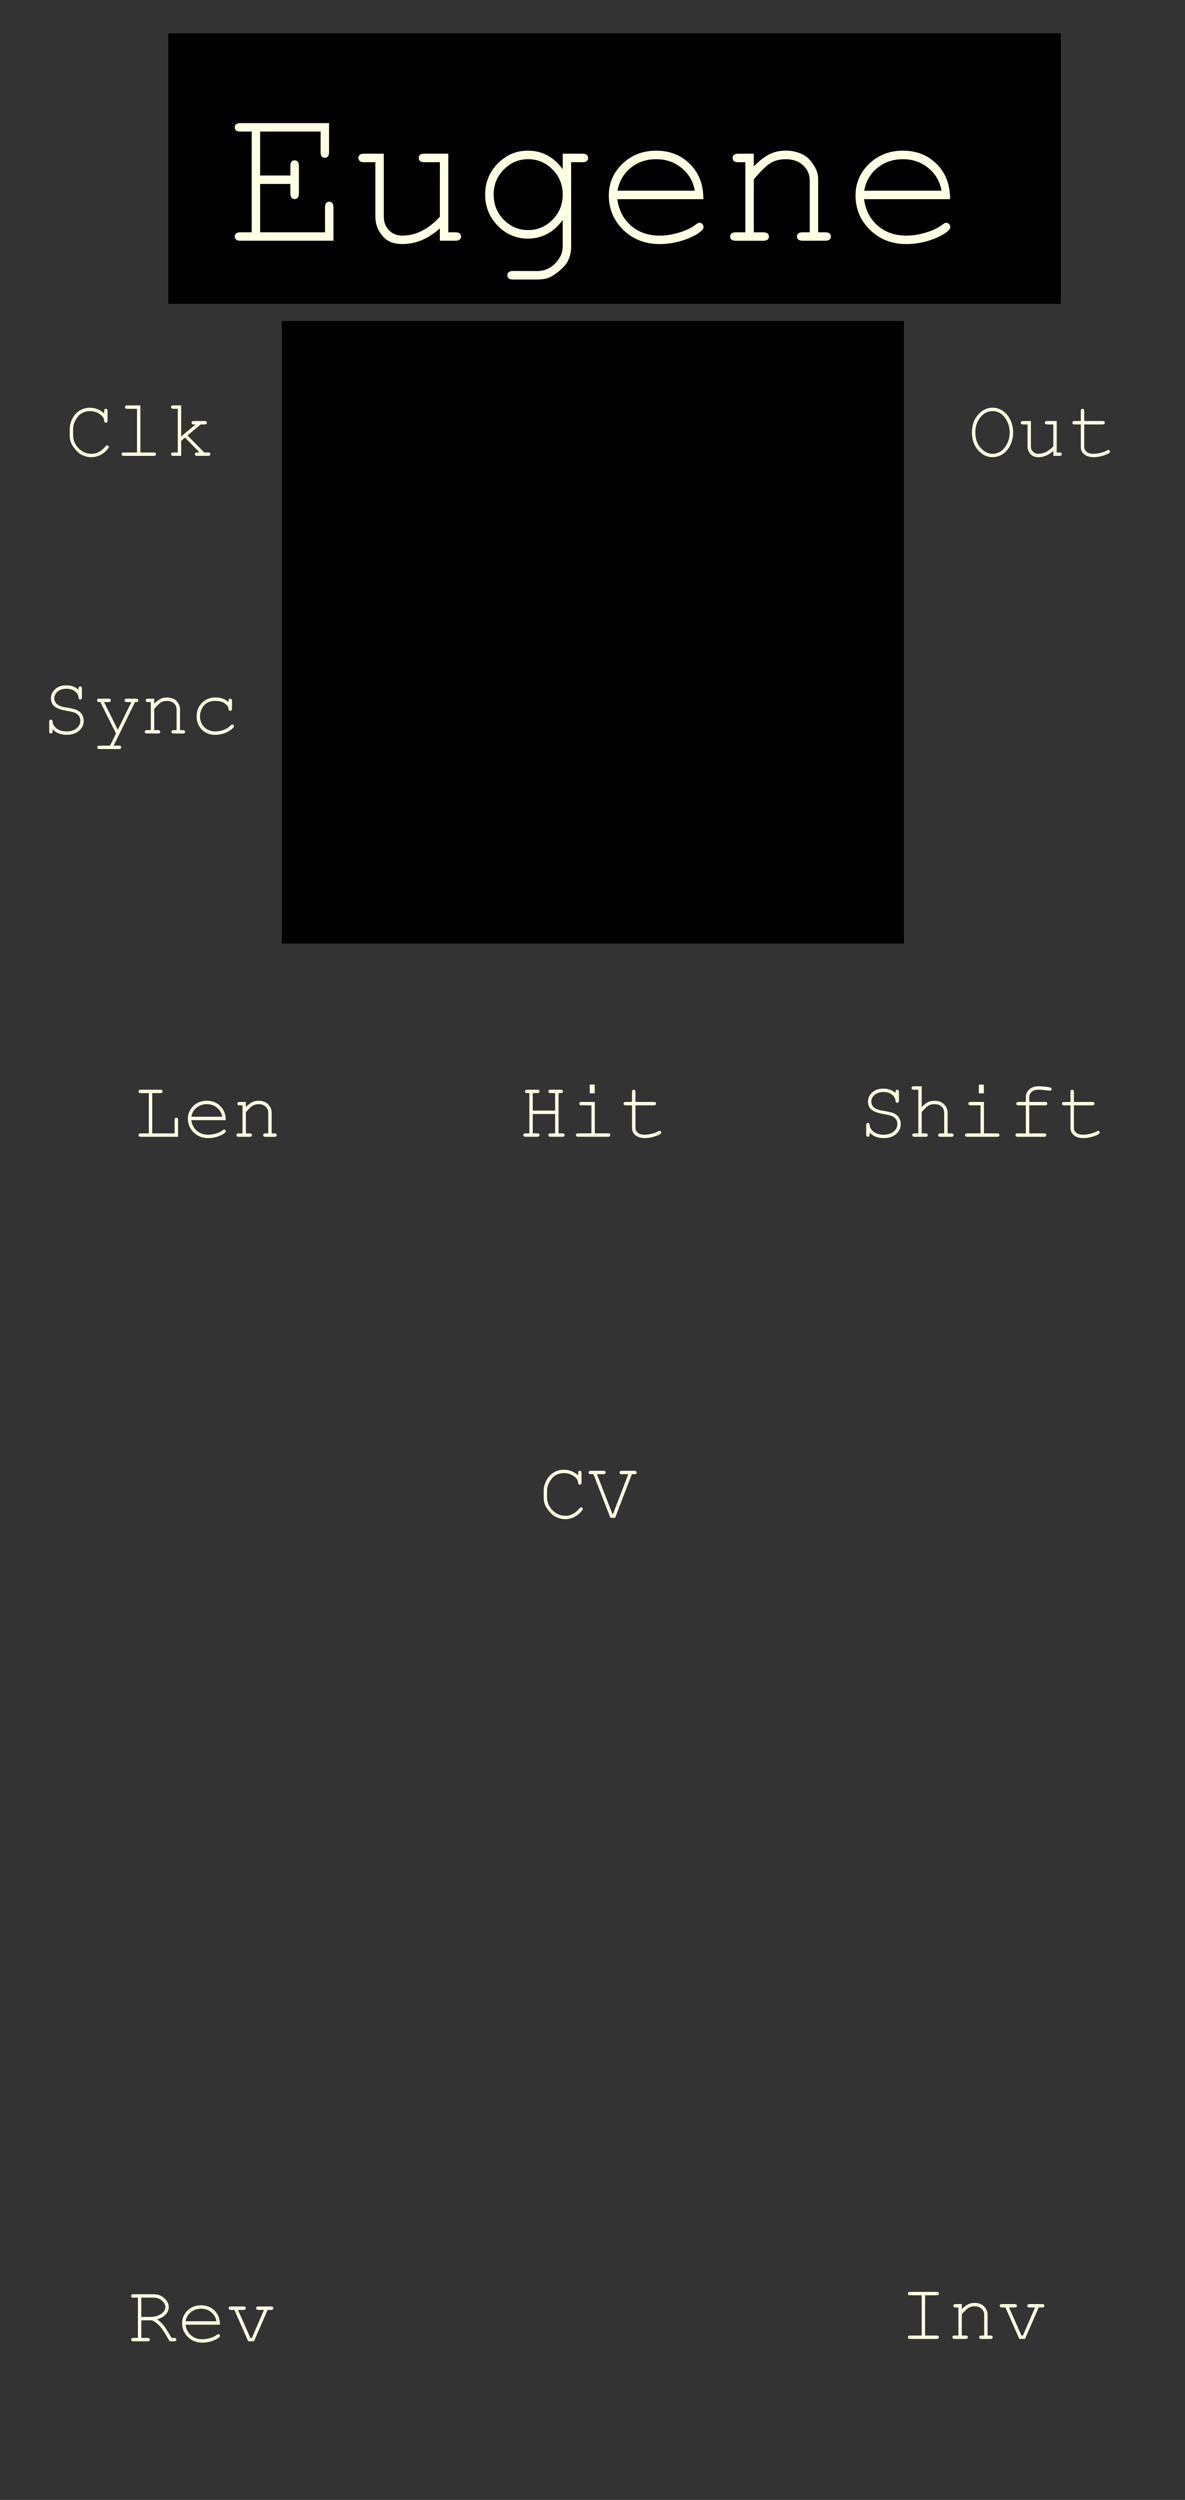<?xml version="1.0" encoding="UTF-8" standalone="no"?>
<svg
   xmlns:dc="http://purl.org/dc/elements/1.1/"
   xmlns:cc="http://creativecommons.org/ns#"
   xmlns:rdf="http://www.w3.org/1999/02/22-rdf-syntax-ns#"
   xmlns:svg="http://www.w3.org/2000/svg"
   xmlns="http://www.w3.org/2000/svg"
   xmlns:sodipodi="http://sodipodi.sourceforge.net/DTD/sodipodi-0.dtd"
   xmlns:inkscape="http://www.inkscape.org/namespaces/inkscape"
   width="60.96mm"
   height="128.5mm"
   viewBox="0 0 60.96 128.5"
   version="1.1"
   id="svg8"
   inkscape:version="1.0.1 (c497b03c, 2020-09-10)"
   sodipodi:docname="RareBreeds_Orbits_Eugene.svg">
  <defs
     id="defs2" />
  <sodipodi:namedview
     id="base"
     pagecolor="#ffffff"
     bordercolor="#666666"
     borderopacity="1.0"
     inkscape:pageopacity="0.0"
     inkscape:pageshadow="2"
     inkscape:zoom="1.320611"
     inkscape:cx="-6.2505235"
     inkscape:cy="272.83397"
     inkscape:document-units="mm"
     inkscape:current-layer="layer1"
     showgrid="false"
     inkscape:window-width="1440"
     inkscape:window-height="847"
     inkscape:window-x="0"
     inkscape:window-y="25"
     inkscape:window-maximized="0"
     inkscape:document-rotation="0"
     inkscape:snap-bbox="true" />
  <g
     inkscape:label="Layer 1"
     inkscape:groupmode="layer"
     id="layer1"
     transform="translate(0,-168.5)"
     style="display:inline;opacity:1">
    <rect
       style="opacity:1;fill:#333333;fill-opacity:1;stroke:none;stroke-width:0.471;stroke-miterlimit:4;stroke-dasharray:none;stroke-opacity:1"
       id="rect910"
       width="60.96"
       height="128.5"
       x="0"
       y="168.5" />
    <g
       transform="translate(4.407,-4.426)"
       aria-label="My Module"
       style="font-style:normal;font-variant:normal;font-weight:normal;font-stretch:normal;font-size:4.939px;line-height:6.615px;font-family:'Gotham Rounded';-inkscape-font-specification:'Gotham Rounded';font-variant-ligatures:normal;font-variant-caps:normal;font-variant-numeric:normal;font-feature-settings:normal;text-align:center;letter-spacing:0px;word-spacing:0px;writing-mode:lr-tb;text-anchor:middle;display:inline;fill:#000000;fill-opacity:1;stroke:none;stroke-width:0.265px;stroke-linecap:butt;stroke-linejoin:miter;stroke-opacity:1"
       id="text1229">
      <flowRoot
         xml:space="preserve"
         id="flowRoot909"
         style="font-style:normal;font-weight:normal;font-size:40px;line-height:125%;font-family:sans-serif;letter-spacing:0px;word-spacing:0px;fill:#000000;fill-opacity:1;stroke:none;stroke-width:1px;stroke-linecap:butt;stroke-linejoin:miter;stroke-opacity:1"
         transform="matrix(0.265,0,0,0.265,-4.407,172.926)"><flowRegion
           id="flowRegion911"><rect
             id="rect913"
             width="173.267"
             height="52.475"
             x="32.673"
             y="6.461" /></flowRegion><flowPara
           id="flowPara915">ΕὐκλείδηςΕὐκλείδηςstr</flowPara></flowRoot>
    </g>
    <g
       aria-label="Clk"
       style="font-style:normal;font-variant:normal;font-weight:normal;font-stretch:normal;font-size:4.233px;line-height:125%;font-family:'Courier New';-inkscape-font-specification:'Courier New, Normal';font-variant-ligatures:normal;font-variant-caps:normal;font-variant-numeric:normal;font-feature-settings:normal;text-align:start;letter-spacing:0px;word-spacing:0px;writing-mode:lr-tb;text-anchor:start;fill:#ffffe3;fill-opacity:1;stroke:none;stroke-width:0.265px;stroke-linecap:butt;stroke-linejoin:miter;stroke-opacity:1"
       id="text933"
       transform="translate(1.633,1.86)">
      <path
         d="m 3.726,187.891 v -0.122 q 0,-0.062 0.023,-0.089 0.025,-0.027 0.064,-0.027 0.039,0 0.062,0.027 0.025,0.027 0.025,0.089 v 0.482 q 0,0.064 -0.025,0.091 -0.023,0.027 -0.062,0.027 -0.035,0 -0.06,-0.025 -0.023,-0.025 -0.027,-0.081 -0.01,-0.174 -0.188,-0.308 -0.24,-0.184 -0.546,-0.184 -0.201,0 -0.378,0.089 -0.132,0.064 -0.211,0.157 -0.136,0.161 -0.217,0.358 -0.058,0.145 -0.058,0.327 v 0.304 q 0,0.389 0.281,0.676 0.281,0.285 0.653,0.285 0.223,0 0.399,-0.097 0.178,-0.097 0.343,-0.294 0.035,-0.043 0.079,-0.043 0.037,0 0.06,0.023 0.023,0.023 0.023,0.058 0,0.048 -0.089,0.145 -0.169,0.19 -0.382,0.287 -0.211,0.095 -0.428,0.095 -0.188,0 -0.382,-0.072 -0.149,-0.056 -0.246,-0.13 -0.097,-0.074 -0.24,-0.25 -0.141,-0.178 -0.192,-0.327 -0.052,-0.151 -0.052,-0.331 v -0.353 q 0,-0.256 0.136,-0.523 0.138,-0.269 0.376,-0.411 0.24,-0.145 0.519,-0.145 0.43,0 0.74,0.294 z"
         style="font-style:normal;font-variant:normal;font-weight:normal;font-stretch:normal;font-size:4.233px;font-family:'Courier New';-inkscape-font-specification:'Courier New, Normal';font-variant-ligatures:normal;font-variant-caps:normal;font-variant-numeric:normal;font-feature-settings:normal;text-align:start;writing-mode:lr-tb;text-anchor:start;fill:#ffffe3;fill-opacity:1;stroke-width:0.265px"
         id="path1076"
         inkscape:connector-curvature="0" />
      <path
         d="m 5.589,187.478 v 2.421 H 6.271 q 0.064,0 0.091,0.025 0.027,0.023 0.027,0.062 0,0.037 -0.027,0.062 -0.027,0.025 -0.091,0.025 H 4.733 q -0.062,0 -0.089,-0.025 -0.027,-0.025 -0.027,-0.062 0,-0.039 0.027,-0.062 0.027,-0.025 0.089,-0.025 h 0.682 v -2.245 H 4.915 q -0.062,0 -0.091,-0.025 -0.027,-0.025 -0.027,-0.064 0,-0.037 0.027,-0.062 0.027,-0.025 0.091,-0.025 z"
         style="font-style:normal;font-variant:normal;font-weight:normal;font-stretch:normal;font-size:4.233px;font-family:'Courier New';-inkscape-font-specification:'Courier New, Normal';font-variant-ligatures:normal;font-variant-caps:normal;font-variant-numeric:normal;font-feature-settings:normal;text-align:start;writing-mode:lr-tb;text-anchor:start;fill:#ffffe3;fill-opacity:1;stroke-width:0.265px"
         id="path1078"
         inkscape:connector-curvature="0" />
      <path
         d="m 7.687,189.299 v 0.773 H 7.28 q -0.062,0 -0.089,-0.025 -0.027,-0.025 -0.027,-0.062 0,-0.039 0.027,-0.062 0.027,-0.025 0.089,-0.025 H 7.513 V 187.653 H 7.28 q -0.062,0 -0.089,-0.025 -0.027,-0.025 -0.027,-0.064 0,-0.037 0.027,-0.062 0.027,-0.025 0.089,-0.025 h 0.407 v 1.6 l 0.738,-0.62 h -0.089 q -0.062,0 -0.089,-0.025 -0.027,-0.025 -0.027,-0.062 0,-0.039 0.027,-0.064 0.027,-0.025 0.089,-0.025 H 8.892 q 0.064,0 0.091,0.025 0.027,0.025 0.027,0.064 0,0.037 -0.027,0.062 -0.027,0.025 -0.091,0.025 H 8.691 l -0.678,0.566 0.858,0.874 h 0.201 q 0.064,0 0.091,0.025 0.027,0.023 0.027,0.062 0,0.037 -0.027,0.062 -0.027,0.025 -0.091,0.025 H 8.509 q -0.062,0 -0.089,-0.025 -0.027,-0.025 -0.027,-0.062 0,-0.039 0.027,-0.062 0.027,-0.025 0.089,-0.025 h 0.122 l -0.746,-0.767 z"
         style="font-style:normal;font-variant:normal;font-weight:normal;font-stretch:normal;font-size:4.233px;font-family:'Courier New';-inkscape-font-specification:'Courier New, Normal';font-variant-ligatures:normal;font-variant-caps:normal;font-variant-numeric:normal;font-feature-settings:normal;text-align:start;writing-mode:lr-tb;text-anchor:start;fill:#ffffe3;fill-opacity:1;stroke-width:0.265px"
         id="path1080"
         inkscape:connector-curvature="0" />
    </g>
    <g
       aria-label="Sync"
       style="font-style:normal;font-variant:normal;font-weight:normal;font-stretch:normal;font-size:4.233px;line-height:125%;font-family:'Courier New';-inkscape-font-specification:'Courier New, Normal';font-variant-ligatures:normal;font-variant-caps:normal;font-variant-numeric:normal;font-feature-settings:normal;text-align:start;letter-spacing:0px;word-spacing:0px;writing-mode:lr-tb;text-anchor:start;fill:#ffffe3;fill-opacity:1;stroke:none;stroke-width:0.265px;stroke-linecap:butt;stroke-linejoin:miter;stroke-opacity:1"
       id="text955"
       transform="translate(0.654,2.718)">
      <path
         d="m 3.385,201.239 v -0.058 q 0,-0.062 0.023,-0.089 0.025,-0.027 0.064,-0.027 0.039,0 0.062,0.027 0.025,0.027 0.025,0.089 v 0.442 q 0,0.062 -0.025,0.089 -0.023,0.027 -0.062,0.027 -0.037,0 -0.062,-0.025 -0.023,-0.025 -0.025,-0.081 -0.01,-0.174 -0.18,-0.312 -0.167,-0.138 -0.44,-0.138 -0.287,0 -0.457,0.149 -0.169,0.147 -0.169,0.347 0,0.103 0.048,0.188 0.048,0.085 0.126,0.139 0.079,0.052 0.178,0.085 0.099,0.031 0.31,0.066 0.353,0.058 0.488,0.118 0.18,0.081 0.271,0.223 0.093,0.143 0.093,0.337 0,0.298 -0.238,0.508 -0.238,0.209 -0.641,0.209 -0.453,0 -0.723,-0.283 v 0.099 q 0,0.062 -0.025,0.089 -0.023,0.027 -0.062,0.027 -0.037,0 -0.062,-0.027 -0.025,-0.027 -0.025,-0.089 v -0.48 q 0,-0.064 0.023,-0.091 0.025,-0.027 0.064,-0.027 0.037,0 0.06,0.025 0.025,0.025 0.027,0.081 0.01,0.19 0.203,0.347 0.194,0.155 0.521,0.155 0.327,0 0.515,-0.163 0.19,-0.163 0.19,-0.387 0,-0.136 -0.072,-0.242 -0.072,-0.107 -0.215,-0.17 -0.099,-0.043 -0.413,-0.097 -0.432,-0.072 -0.622,-0.221 -0.19,-0.149 -0.19,-0.424 0,-0.273 0.217,-0.469 0.219,-0.196 0.577,-0.196 0.364,0 0.626,0.229 z"
         style="font-style:normal;font-variant:normal;font-weight:normal;font-stretch:normal;font-size:4.233px;font-family:'Courier New';-inkscape-font-specification:'Courier New, Normal';font-variant-ligatures:normal;font-variant-caps:normal;font-variant-numeric:normal;font-feature-settings:normal;text-align:start;writing-mode:lr-tb;text-anchor:start;fill:#ffffe3;fill-opacity:1;stroke-width:0.265px"
         id="path1060"
         inkscape:connector-curvature="0" />
      <path
         d="m 5.313,203.484 -0.806,-1.614 h -0.052 q -0.062,0 -0.089,-0.025 -0.027,-0.025 -0.027,-0.062 0,-0.027 0.012,-0.048 0.014,-0.023 0.035,-0.031 0.023,-0.01 0.068,-0.01 H 4.931 q 0.062,0 0.089,0.025 0.027,0.025 0.027,0.064 0,0.037 -0.027,0.062 -0.027,0.025 -0.089,0.025 H 4.697 l 0.709,1.424 0.699,-1.424 H 5.871 q -0.062,0 -0.089,-0.025 -0.027,-0.025 -0.027,-0.064 0,-0.037 0.027,-0.062 0.027,-0.025 0.089,-0.025 h 0.473 q 0.064,0 0.091,0.025 0.027,0.025 0.027,0.064 0,0.027 -0.017,0.05 -0.017,0.023 -0.037,0.031 -0.021,0.006 -0.116,0.006 l -1.1,2.239 H 5.464 q 0.062,0 0.089,0.023 0.027,0.025 0.027,0.064 0,0.037 -0.027,0.062 -0.027,0.025 -0.089,0.025 H 4.464 q -0.062,0 -0.089,-0.025 -0.027,-0.023 -0.027,-0.062 0,-0.039 0.027,-0.064 0.027,-0.023 0.089,-0.023 h 0.544 z"
         style="font-style:normal;font-variant:normal;font-weight:normal;font-stretch:normal;font-size:4.233px;font-family:'Courier New';-inkscape-font-specification:'Courier New, Normal';font-variant-ligatures:normal;font-variant-caps:normal;font-variant-numeric:normal;font-feature-settings:normal;text-align:start;writing-mode:lr-tb;text-anchor:start;fill:#ffffe3;fill-opacity:1;stroke-width:0.265px"
         id="path1062"
         inkscape:connector-curvature="0" />
      <path
         d="m 7.279,201.694 v 0.263 q 0.182,-0.184 0.329,-0.254 0.147,-0.07 0.331,-0.07 0.198,0 0.362,0.085 0.116,0.062 0.209,0.207 0.095,0.143 0.095,0.294 v 1.093 h 0.147 q 0.062,0 0.089,0.025 0.027,0.023 0.027,0.062 0,0.037 -0.027,0.062 -0.027,0.025 -0.089,0.025 H 8.286 q -0.064,0 -0.091,-0.025 -0.027,-0.025 -0.027,-0.062 0,-0.039 0.027,-0.062 0.027,-0.025 0.091,-0.025 h 0.145 v -1.065 q 0,-0.184 -0.134,-0.31 -0.134,-0.128 -0.36,-0.128 -0.172,0 -0.298,0.07 -0.126,0.068 -0.36,0.343 v 1.089 h 0.196 q 0.062,0 0.089,0.025 0.027,0.023 0.027,0.062 0,0.037 -0.027,0.062 -0.027,0.025 -0.089,0.025 H 6.909 q -0.062,0 -0.089,-0.025 -0.027,-0.025 -0.027,-0.062 0,-0.039 0.027,-0.062 0.027,-0.025 0.089,-0.025 h 0.196 v -1.441 H 6.958 q -0.062,0 -0.089,-0.025 -0.027,-0.025 -0.027,-0.064 0,-0.037 0.027,-0.062 0.027,-0.025 0.089,-0.025 z"
         style="font-style:normal;font-variant:normal;font-weight:normal;font-stretch:normal;font-size:4.233px;font-family:'Courier New';-inkscape-font-specification:'Courier New, Normal';font-variant-ligatures:normal;font-variant-caps:normal;font-variant-numeric:normal;font-feature-settings:normal;text-align:start;writing-mode:lr-tb;text-anchor:start;fill:#ffffe3;fill-opacity:1;stroke-width:0.265px"
         id="path1064"
         inkscape:connector-curvature="0" />
      <path
         d="m 11.103,201.87 v -0.058 q 0,-0.064 0.025,-0.091 0.025,-0.027 0.062,-0.027 0.039,0 0.064,0.027 0.025,0.027 0.025,0.091 v 0.393 q -0.002,0.064 -0.027,0.091 -0.023,0.027 -0.062,0.027 -0.035,0 -0.06,-0.023 -0.023,-0.025 -0.027,-0.081 -0.012,-0.147 -0.194,-0.279 -0.18,-0.132 -0.486,-0.132 -0.387,0 -0.587,0.242 -0.201,0.242 -0.201,0.554 0,0.337 0.221,0.556 0.221,0.219 0.573,0.219 0.203,0 0.411,-0.074 0.211,-0.074 0.38,-0.24 0.043,-0.041 0.076,-0.041 0.035,0 0.058,0.025 0.025,0.023 0.025,0.058 0,0.089 -0.209,0.225 -0.337,0.221 -0.75,0.221 -0.42,0 -0.69,-0.267 -0.269,-0.269 -0.269,-0.68 0,-0.42 0.275,-0.697 0.277,-0.277 0.697,-0.277 0.399,0 0.67,0.238 z"
         style="font-style:normal;font-variant:normal;font-weight:normal;font-stretch:normal;font-size:4.233px;font-family:'Courier New';-inkscape-font-specification:'Courier New, Normal';font-variant-ligatures:normal;font-variant-caps:normal;font-variant-numeric:normal;font-feature-settings:normal;text-align:start;writing-mode:lr-tb;text-anchor:start;fill:#ffffe3;fill-opacity:1;stroke-width:0.265px"
         id="path1066"
         inkscape:connector-curvature="0" />
    </g>
    <g
       aria-label="Len"
       style="font-style:normal;font-variant:normal;font-weight:normal;font-stretch:normal;font-size:4.233px;line-height:125%;font-family:'Courier New';-inkscape-font-specification:'Courier New, Normal';font-variant-ligatures:normal;font-variant-caps:normal;font-variant-numeric:normal;font-feature-settings:normal;text-align:start;letter-spacing:0px;word-spacing:0px;writing-mode:lr-tb;text-anchor:start;fill:#ffffe3;fill-opacity:1;stroke:none;stroke-width:0.265px;stroke-linecap:butt;stroke-linejoin:miter;stroke-opacity:1"
       id="text959"
       transform="translate(-1.521,-11.912)">
      <path
         d="m 9.352,236.599 v 2.071 h 1.153 v -0.69 q 0,-0.062 0.025,-0.089 0.025,-0.027 0.064,-0.027 0.037,0 0.062,0.027 0.025,0.025 0.025,0.089 v 0.864 H 8.763 q -0.062,0 -0.089,-0.025 -0.027,-0.025 -0.027,-0.062 0,-0.039 0.027,-0.062 0.027,-0.025 0.089,-0.025 h 0.413 v -2.071 H 8.763 q -0.062,0 -0.089,-0.023 -0.027,-0.025 -0.027,-0.064 0,-0.039 0.027,-0.062 0.027,-0.025 0.089,-0.025 h 1.003 q 0.062,0 0.089,0.025 0.027,0.023 0.027,0.062 0,0.039 -0.027,0.064 -0.027,0.023 -0.089,0.023 z"
         style="font-style:normal;font-variant:normal;font-weight:normal;font-stretch:normal;font-size:4.233px;font-family:'Courier New';-inkscape-font-specification:'Courier New, Normal';font-variant-ligatures:normal;font-variant-caps:normal;font-variant-numeric:normal;font-feature-settings:normal;text-align:start;writing-mode:lr-tb;text-anchor:start;fill:#ffffe3;fill-opacity:1;stroke-width:0.265px"
         id="path1053"
         inkscape:connector-curvature="0" />
      <path
         d="m 13.131,237.99 h -1.769 q 0.045,0.337 0.281,0.544 0.238,0.205 0.587,0.205 0.194,0 0.407,-0.064 0.213,-0.064 0.347,-0.17 0.039,-0.031 0.068,-0.031 0.033,0 0.058,0.027 0.025,0.025 0.025,0.06 0,0.035 -0.033,0.068 -0.099,0.103 -0.353,0.194 -0.252,0.089 -0.519,0.089 -0.446,0 -0.746,-0.291 -0.298,-0.294 -0.298,-0.709 0,-0.378 0.279,-0.649 0.281,-0.271 0.695,-0.271 0.426,0 0.701,0.279 0.275,0.277 0.271,0.719 z m -0.176,-0.176 q -0.052,-0.287 -0.273,-0.467 -0.219,-0.18 -0.523,-0.18 -0.304,0 -0.523,0.178 -0.219,0.178 -0.273,0.469 z"
         style="font-style:normal;font-variant:normal;font-weight:normal;font-stretch:normal;font-size:4.233px;font-family:'Courier New';-inkscape-font-specification:'Courier New, Normal';font-variant-ligatures:normal;font-variant-caps:normal;font-variant-numeric:normal;font-feature-settings:normal;text-align:start;writing-mode:lr-tb;text-anchor:start;fill:#ffffe3;fill-opacity:1;stroke-width:0.265px"
         id="path1055"
         inkscape:connector-curvature="0" />
      <path
         d="m 14.169,237.054 v 0.263 q 0.182,-0.184 0.329,-0.254 0.147,-0.07 0.331,-0.07 0.198,0 0.362,0.085 0.116,0.062 0.209,0.207 0.095,0.143 0.095,0.294 v 1.093 h 0.147 q 0.062,0 0.089,0.025 0.027,0.023 0.027,0.062 0,0.037 -0.027,0.062 -0.027,0.025 -0.089,0.025 h -0.465 q -0.064,0 -0.091,-0.025 -0.027,-0.025 -0.027,-0.062 0,-0.039 0.027,-0.062 0.027,-0.025 0.091,-0.025 h 0.145 v -1.065 q 0,-0.184 -0.134,-0.31 -0.134,-0.128 -0.36,-0.128 -0.172,0 -0.298,0.07 -0.126,0.068 -0.36,0.343 v 1.089 h 0.196 q 0.062,0 0.089,0.025 0.027,0.023 0.027,0.062 0,0.037 -0.027,0.062 -0.027,0.025 -0.089,0.025 h -0.566 q -0.062,0 -0.089,-0.025 -0.027,-0.025 -0.027,-0.062 0,-0.039 0.027,-0.062 0.027,-0.025 0.089,-0.025 h 0.196 v -1.441 h -0.147 q -0.062,0 -0.089,-0.025 -0.027,-0.025 -0.027,-0.064 0,-0.037 0.027,-0.062 0.027,-0.025 0.089,-0.025 z"
         style="font-style:normal;font-variant:normal;font-weight:normal;font-stretch:normal;font-size:4.233px;font-family:'Courier New';-inkscape-font-specification:'Courier New, Normal';font-variant-ligatures:normal;font-variant-caps:normal;font-variant-numeric:normal;font-feature-settings:normal;text-align:start;writing-mode:lr-tb;text-anchor:start;fill:#ffffe3;fill-opacity:1;stroke-width:0.265px"
         id="path1057"
         inkscape:connector-curvature="0" />
    </g>
    <g
       aria-label="Hit"
       style="font-style:normal;font-variant:normal;font-weight:normal;font-stretch:normal;font-size:4.233px;line-height:125%;font-family:'Courier New';-inkscape-font-specification:'Courier New, Normal';font-variant-ligatures:normal;font-variant-caps:normal;font-variant-numeric:normal;font-feature-settings:normal;text-align:start;letter-spacing:0px;word-spacing:0px;writing-mode:lr-tb;text-anchor:start;fill:#ffffe3;fill-opacity:1;stroke:none;stroke-width:0.265px;stroke-linecap:butt;stroke-linejoin:miter;stroke-opacity:1"
       id="text963"
       transform="translate(19.102,-35.217)">
      <path
         d="M 9.455,260.978 H 8.304 v 0.996 h 0.234 q 0.062,0 0.089,0.025 0.027,0.023 0.027,0.062 0,0.037 -0.027,0.062 -0.027,0.025 -0.089,0.025 H 7.934 q -0.062,0 -0.089,-0.025 -0.027,-0.025 -0.027,-0.062 0,-0.039 0.027,-0.062 0.027,-0.025 0.089,-0.025 h 0.196 v -2.071 h -0.107 q -0.064,0 -0.091,-0.023 -0.027,-0.025 -0.027,-0.064 0,-0.039 0.027,-0.062 0.027,-0.025 0.091,-0.025 h 0.515 q 0.062,0 0.089,0.025 0.027,0.023 0.027,0.062 0,0.039 -0.027,0.064 -0.027,0.023 -0.089,0.023 H 8.304 v 0.901 h 1.151 v -0.901 H 9.224 q -0.062,0 -0.089,-0.023 -0.027,-0.025 -0.027,-0.064 0,-0.039 0.025,-0.062 0.027,-0.025 0.091,-0.025 h 0.515 q 0.064,0 0.091,0.025 0.027,0.023 0.027,0.062 0,0.039 -0.027,0.064 -0.027,0.023 -0.091,0.023 h -0.107 v 2.071 h 0.196 q 0.062,0 0.089,0.025 0.027,0.023 0.027,0.062 0,0.037 -0.027,0.062 -0.027,0.025 -0.089,0.025 H 9.224 q -0.062,0 -0.089,-0.025 -0.027,-0.025 -0.027,-0.062 0,-0.039 0.025,-0.062 0.027,-0.025 0.091,-0.025 h 0.232 z"
         style="font-style:normal;font-variant:normal;font-weight:normal;font-stretch:normal;font-size:4.233px;font-family:'Courier New';-inkscape-font-specification:'Courier New, Normal';font-variant-ligatures:normal;font-variant-caps:normal;font-variant-numeric:normal;font-feature-settings:normal;text-align:start;writing-mode:lr-tb;text-anchor:start;fill:#ffffe3;fill-opacity:1;stroke-width:0.265px"
         id="path1032"
         inkscape:connector-curvature="0" />
      <path
         d="m 11.491,259.467 v 0.449 h -0.256 v -0.449 z m 0.006,0.891 v 1.616 h 0.682 q 0.064,0 0.091,0.025 0.027,0.023 0.027,0.062 0,0.037 -0.027,0.062 -0.027,0.025 -0.091,0.025 h -1.538 q -0.062,0 -0.089,-0.025 -0.027,-0.025 -0.027,-0.062 0,-0.039 0.027,-0.062 0.027,-0.025 0.089,-0.025 h 0.682 V 260.534 h -0.506 q -0.062,0 -0.091,-0.025 -0.027,-0.025 -0.027,-0.062 0,-0.039 0.027,-0.064 0.027,-0.025 0.091,-0.025 z"
         style="font-style:normal;font-variant:normal;font-weight:normal;font-stretch:normal;font-size:4.233px;font-family:'Courier New';-inkscape-font-specification:'Courier New, Normal';font-variant-ligatures:normal;font-variant-caps:normal;font-variant-numeric:normal;font-feature-settings:normal;text-align:start;writing-mode:lr-tb;text-anchor:start;fill:#ffffe3;fill-opacity:1;stroke-width:0.265px"
         id="path1034"
         inkscape:connector-curvature="0" />
      <path
         d="m 13.587,260.358 h 0.943 q 0.062,0 0.089,0.025 0.027,0.025 0.027,0.064 0,0.037 -0.027,0.062 -0.027,0.025 -0.089,0.025 H 13.587 v 1.155 q 0,0.151 0.12,0.252 0.122,0.101 0.356,0.101 0.176,0 0.38,-0.052 0.205,-0.054 0.318,-0.12 0.041,-0.027 0.068,-0.027 0.033,0 0.058,0.027 0.025,0.025 0.025,0.06 0,0.031 -0.027,0.058 -0.066,0.068 -0.322,0.149 -0.254,0.079 -0.488,0.079 -0.304,0 -0.484,-0.143 -0.18,-0.143 -0.18,-0.384 v -1.155 h -0.32 q -0.062,0 -0.089,-0.025 -0.027,-0.025 -0.027,-0.064 0,-0.037 0.027,-0.062 0.027,-0.025 0.089,-0.025 h 0.32 v -0.513 q 0,-0.062 0.025,-0.089 0.025,-0.027 0.062,-0.027 0.039,0 0.064,0.027 0.025,0.027 0.025,0.089 z"
         style="font-style:normal;font-variant:normal;font-weight:normal;font-stretch:normal;font-size:4.233px;font-family:'Courier New';-inkscape-font-specification:'Courier New, Normal';font-variant-ligatures:normal;font-variant-caps:normal;font-variant-numeric:normal;font-feature-settings:normal;text-align:start;writing-mode:lr-tb;text-anchor:start;fill:#ffffe3;fill-opacity:1;stroke-width:0.265px"
         id="path1036"
         inkscape:connector-curvature="0" />
    </g>
    <g
       aria-label="Rev"
       style="font-style:normal;font-variant:normal;font-weight:normal;font-stretch:normal;font-size:4.233px;line-height:125%;font-family:'Courier New';-inkscape-font-specification:'Courier New, Normal';font-variant-ligatures:normal;font-variant-caps:normal;font-variant-numeric:normal;font-feature-settings:normal;text-align:start;letter-spacing:0px;word-spacing:0px;writing-mode:lr-tb;text-anchor:start;fill:#ffffe3;fill-opacity:1;stroke:none;stroke-width:0.265px;stroke-linecap:butt;stroke-linejoin:miter;stroke-opacity:1"
       id="text967"
       transform="translate(-36.659,28.045)">
      <path
         d="m 43.929,259.723 v 0.905 h 0.32 q 0.064,0 0.091,0.025 0.027,0.023 0.027,0.062 0,0.037 -0.027,0.062 -0.027,0.025 -0.091,0.025 h -0.728 q -0.062,0 -0.089,-0.025 -0.027,-0.025 -0.027,-0.062 0,-0.039 0.027,-0.062 0.027,-0.025 0.089,-0.025 h 0.234 v -2.071 h -0.234 q -0.062,0 -0.089,-0.023 -0.027,-0.025 -0.027,-0.064 0,-0.039 0.027,-0.062 0.027,-0.025 0.089,-0.025 h 1.05 q 0.325,0 0.546,0.207 0.223,0.205 0.223,0.463 0,0.186 -0.138,0.351 -0.136,0.163 -0.459,0.273 0.186,0.128 0.318,0.289 0.132,0.161 0.424,0.661 h 0.132 q 0.062,0 0.089,0.025 0.027,0.023 0.027,0.062 0,0.037 -0.027,0.062 -0.027,0.025 -0.089,0.025 h -0.232 q -0.322,-0.577 -0.5,-0.773 -0.176,-0.196 -0.405,-0.306 z m 0,-0.174 h 0.473 q 0.227,0 0.411,-0.083 0.186,-0.083 0.269,-0.194 0.085,-0.112 0.085,-0.227 0,-0.174 -0.176,-0.331 -0.174,-0.157 -0.424,-0.157 h -0.639 z"
         style="fill:#ffffe3;fill-opacity:1;stroke-width:0.265px"
         id="path1039"
         inkscape:connector-curvature="0" />
      <path
         d="M 47.972,259.948 H 46.203 q 0.045,0.337 0.281,0.544 0.238,0.205 0.587,0.205 0.194,0 0.407,-0.064 0.213,-0.064 0.347,-0.17 0.039,-0.031 0.068,-0.031 0.033,0 0.058,0.027 0.025,0.025 0.025,0.06 0,0.035 -0.033,0.068 -0.099,0.103 -0.353,0.194 -0.252,0.089 -0.519,0.089 -0.446,0 -0.746,-0.291 -0.298,-0.294 -0.298,-0.709 0,-0.378 0.279,-0.649 0.281,-0.271 0.695,-0.271 0.426,0 0.701,0.279 0.275,0.277 0.271,0.719 z m -0.176,-0.176 q -0.052,-0.287 -0.273,-0.467 -0.219,-0.18 -0.523,-0.18 -0.304,0 -0.523,0.178 -0.219,0.178 -0.273,0.469 z"
         style="fill:#ffffe3;fill-opacity:1;stroke-width:0.265px"
         id="path1041"
         inkscape:connector-curvature="0" />
      <path
         d="m 49.723,260.802 h -0.294 l -0.713,-1.614 h -0.178 q -0.062,0 -0.089,-0.025 -0.027,-0.025 -0.027,-0.064 0,-0.037 0.027,-0.062 0.027,-0.025 0.089,-0.025 h 0.651 q 0.062,0 0.089,0.025 0.027,0.025 0.027,0.064 0,0.037 -0.027,0.062 -0.027,0.025 -0.089,0.025 h -0.287 l 0.637,1.441 h 0.076 l 0.624,-1.441 h -0.289 q -0.062,0 -0.089,-0.025 -0.027,-0.025 -0.027,-0.064 0,-0.037 0.027,-0.062 0.027,-0.025 0.089,-0.025 h 0.653 q 0.064,0 0.089,0.025 0.027,0.025 0.027,0.064 0,0.037 -0.027,0.062 -0.025,0.025 -0.089,0.025 h -0.176 z"
         style="fill:#ffffe3;fill-opacity:1;stroke-width:0.265px"
         id="path1043"
         inkscape:connector-curvature="0" />
    </g>
    <g
       aria-label="Inv"
       style="font-style:normal;font-variant:normal;font-weight:normal;font-stretch:normal;font-size:4.233px;line-height:125%;font-family:'Courier New';-inkscape-font-specification:'Courier New, Normal';font-variant-ligatures:normal;font-variant-caps:normal;font-variant-numeric:normal;font-feature-settings:normal;text-align:start;letter-spacing:0px;word-spacing:0px;writing-mode:lr-tb;text-anchor:start;fill:#ffffe3;fill-opacity:1;stroke:none;stroke-width:0.265px;stroke-linecap:butt;stroke-linejoin:miter;stroke-opacity:1"
       id="text971"
       transform="translate(2.483,9.652)">
      <path
         d="m 45.106,276.827 v 2.071 h 0.595 q 0.062,0 0.089,0.025 0.027,0.023 0.027,0.062 0,0.037 -0.027,0.062 -0.027,0.025 -0.089,0.025 h -1.364 q -0.062,0 -0.089,-0.025 -0.027,-0.025 -0.027,-0.062 0,-0.039 0.027,-0.062 0.027,-0.025 0.089,-0.025 h 0.595 v -2.071 h -0.595 q -0.062,0 -0.089,-0.023 -0.027,-0.025 -0.027,-0.064 0,-0.039 0.027,-0.062 0.027,-0.025 0.089,-0.025 h 1.364 q 0.062,0 0.089,0.025 0.027,0.023 0.027,0.062 0,0.039 -0.027,0.064 -0.027,0.023 -0.089,0.023 z"
         style="fill:#ffffe3;fill-opacity:1;stroke-width:0.265px"
         id="path1025"
         inkscape:connector-curvature="0" />
      <path
         d="m 46.995,277.281 v 0.263 q 0.182,-0.184 0.329,-0.254 0.147,-0.07 0.331,-0.07 0.198,0 0.362,0.085 0.116,0.062 0.209,0.207 0.095,0.143 0.095,0.294 v 1.093 h 0.147 q 0.062,0 0.089,0.025 0.027,0.023 0.027,0.062 0,0.037 -0.027,0.062 -0.027,0.025 -0.089,0.025 H 48.002 q -0.064,0 -0.091,-0.025 -0.027,-0.025 -0.027,-0.062 0,-0.039 0.027,-0.062 0.027,-0.025 0.091,-0.025 h 0.145 v -1.065 q 0,-0.184 -0.134,-0.31 -0.134,-0.128 -0.36,-0.128 -0.172,0 -0.298,0.07 -0.126,0.068 -0.36,0.343 v 1.089 h 0.196 q 0.062,0 0.089,0.025 0.027,0.023 0.027,0.062 0,0.037 -0.027,0.062 -0.027,0.025 -0.089,0.025 H 46.625 q -0.062,0 -0.089,-0.025 -0.027,-0.025 -0.027,-0.062 0,-0.039 0.027,-0.062 0.027,-0.025 0.089,-0.025 h 0.196 v -1.441 h -0.147 q -0.062,0 -0.089,-0.025 -0.027,-0.025 -0.027,-0.064 0,-0.037 0.027,-0.062 0.027,-0.025 0.089,-0.025 z"
         style="fill:#ffffe3;fill-opacity:1;stroke-width:0.265px"
         id="path1027"
         inkscape:connector-curvature="0" />
      <path
         d="m 50.247,279.071 h -0.294 l -0.713,-1.614 H 49.062 q -0.062,0 -0.089,-0.025 -0.027,-0.025 -0.027,-0.064 0,-0.037 0.027,-0.062 0.027,-0.025 0.089,-0.025 h 0.651 q 0.062,0 0.089,0.025 0.027,0.025 0.027,0.064 0,0.037 -0.027,0.062 -0.027,0.025 -0.089,0.025 h -0.287 l 0.637,1.441 h 0.076 l 0.624,-1.441 H 50.474 q -0.062,0 -0.089,-0.025 -0.027,-0.025 -0.027,-0.064 0,-0.037 0.027,-0.062 0.027,-0.025 0.089,-0.025 h 0.653 q 0.064,0 0.089,0.025 0.027,0.025 0.027,0.064 0,0.037 -0.027,0.062 -0.025,0.025 -0.089,0.025 h -0.176 z"
         style="fill:#ffffe3;fill-opacity:1;stroke-width:0.265px"
         id="path1029"
         inkscape:connector-curvature="0" />
    </g>
    <g
       aria-label="Out"
       style="font-style:normal;font-variant:normal;font-weight:normal;font-stretch:normal;font-size:4.233px;line-height:125%;font-family:'Courier New';-inkscape-font-specification:'Courier New, Normal';font-variant-ligatures:normal;font-variant-caps:normal;font-variant-numeric:normal;font-feature-settings:normal;text-align:start;letter-spacing:0px;word-spacing:0px;writing-mode:lr-tb;text-anchor:start;fill:#ffffe3;fill-opacity:1;stroke:none;stroke-width:0.265px;stroke-linecap:butt;stroke-linejoin:miter;stroke-opacity:1"
       id="text975"
       transform="translate(0.536,3.385)">
      <path
         d="m 51.581,187.344 q 0,0.347 -0.141,0.645 -0.141,0.296 -0.389,0.461 -0.246,0.165 -0.529,0.165 -0.42,0 -0.74,-0.356 -0.318,-0.358 -0.318,-0.916 0,-0.56 0.318,-0.916 0.32,-0.356 0.74,-0.356 0.283,0 0.529,0.165 0.246,0.165 0.387,0.461 0.143,0.296 0.143,0.645 z m -0.176,0 q 0,-0.424 -0.246,-0.761 -0.246,-0.337 -0.637,-0.337 -0.366,0 -0.626,0.322 -0.258,0.32 -0.258,0.775 0,0.484 0.271,0.792 0.273,0.306 0.614,0.306 0.391,0 0.637,-0.335 0.246,-0.337 0.246,-0.763 z"
         style="fill:#ffffe3;fill-opacity:1;stroke-width:0.265px"
         id="path1069"
         inkscape:connector-curvature="0" />
      <path
         d="m 53.652,188.547 v -0.254 q -0.356,0.322 -0.769,0.322 -0.254,0 -0.387,-0.139 -0.172,-0.182 -0.172,-0.424 v -1.12 h -0.234 q -0.062,0 -0.089,-0.025 -0.027,-0.025 -0.027,-0.064 0,-0.037 0.027,-0.062 0.027,-0.025 0.089,-0.025 h 0.407 v 1.296 q 0,0.169 0.107,0.279 0.107,0.11 0.269,0.11 0.424,0 0.777,-0.389 v -1.12 h -0.32 q -0.062,0 -0.089,-0.025 -0.027,-0.025 -0.027,-0.064 0,-0.037 0.027,-0.062 0.027,-0.025 0.089,-0.025 h 0.494 v 1.616 h 0.147 q 0.062,0 0.089,0.025 0.027,0.023 0.027,0.062 0,0.037 -0.027,0.062 -0.027,0.025 -0.089,0.025 z"
         style="fill:#ffffe3;fill-opacity:1;stroke-width:0.265px"
         id="path1071"
         inkscape:connector-curvature="0" />
      <path
         d="m 55.24,186.757 h 0.943 q 0.062,0 0.089,0.025 0.027,0.025 0.027,0.064 0,0.037 -0.027,0.062 -0.027,0.025 -0.089,0.025 h -0.943 v 1.155 q 0,0.151 0.12,0.252 0.122,0.101 0.356,0.101 0.176,0 0.38,-0.052 0.205,-0.054 0.318,-0.12 0.041,-0.027 0.068,-0.027 0.033,0 0.058,0.027 0.025,0.025 0.025,0.06 0,0.031 -0.027,0.058 -0.066,0.068 -0.322,0.149 -0.254,0.079 -0.488,0.079 -0.304,0 -0.484,-0.143 -0.18,-0.143 -0.18,-0.384 v -1.155 h -0.32 q -0.062,0 -0.089,-0.025 -0.027,-0.025 -0.027,-0.064 0,-0.037 0.027,-0.062 0.027,-0.025 0.089,-0.025 h 0.32 v -0.513 q 0,-0.062 0.025,-0.089 0.025,-0.027 0.062,-0.027 0.039,0 0.064,0.027 0.025,0.027 0.025,0.089 z"
         style="fill:#ffffe3;fill-opacity:1;stroke-width:0.265px"
         id="path1073"
         inkscape:connector-curvature="0" />
    </g>
    <g
       aria-label="Shift"
       style="font-style:normal;font-variant:normal;font-weight:normal;font-stretch:normal;font-size:4.233px;line-height:125%;font-family:'Courier New';-inkscape-font-specification:'Courier New, Normal';font-variant-ligatures:normal;font-variant-caps:normal;font-variant-numeric:normal;font-feature-settings:normal;text-align:start;letter-spacing:0px;word-spacing:0px;writing-mode:lr-tb;text-anchor:start;fill:#ffffe3;fill-opacity:1;stroke:none;stroke-width:0.265px;stroke-linecap:butt;stroke-linejoin:miter;stroke-opacity:1"
       id="text878"
       transform="translate(1.56,-2)">
      <path
         d="m 44.509,226.687 v -0.058 q 0,-0.062 0.023,-0.089 0.025,-0.027 0.064,-0.027 0.039,0 0.062,0.027 0.025,0.027 0.025,0.089 v 0.442 q 0,0.062 -0.025,0.089 -0.023,0.027 -0.062,0.027 -0.037,0 -0.062,-0.025 -0.023,-0.025 -0.025,-0.081 -0.01,-0.174 -0.18,-0.312 -0.167,-0.138 -0.44,-0.138 -0.287,0 -0.457,0.149 -0.169,0.147 -0.169,0.347 0,0.103 0.048,0.188 0.048,0.085 0.126,0.139 0.079,0.052 0.178,0.085 0.099,0.031 0.31,0.066 0.353,0.058 0.488,0.118 0.18,0.081 0.271,0.223 0.093,0.143 0.093,0.337 0,0.298 -0.238,0.508 -0.238,0.209 -0.641,0.209 -0.453,0 -0.723,-0.283 v 0.099 q 0,0.062 -0.025,0.089 -0.023,0.027 -0.062,0.027 -0.037,0 -0.062,-0.027 -0.025,-0.027 -0.025,-0.089 v -0.48 q 0,-0.064 0.023,-0.091 0.025,-0.027 0.064,-0.027 0.037,0 0.06,0.025 0.025,0.025 0.027,0.081 0.01,0.19 0.203,0.347 0.194,0.155 0.521,0.155 0.327,0 0.515,-0.163 0.19,-0.163 0.19,-0.387 0,-0.136 -0.072,-0.242 -0.072,-0.107 -0.215,-0.17 -0.099,-0.043 -0.413,-0.097 -0.432,-0.072 -0.622,-0.221 -0.19,-0.149 -0.19,-0.424 0,-0.273 0.217,-0.469 0.219,-0.196 0.577,-0.196 0.364,0 0.626,0.229 z"
         style="font-style:normal;font-variant:normal;font-weight:normal;font-stretch:normal;font-size:4.233px;font-family:'Courier New';-inkscape-font-specification:'Courier New, Normal';font-variant-ligatures:normal;font-variant-caps:normal;font-variant-numeric:normal;font-feature-settings:normal;text-align:start;writing-mode:lr-tb;text-anchor:start;fill:#ffffe3;fill-opacity:1;stroke-width:0.265px"
         id="path880"
         inkscape:connector-curvature="0" />
      <path
         d="m 45.855,226.338 v 1.069 q 0.165,-0.18 0.316,-0.252 0.153,-0.074 0.341,-0.074 0.203,0 0.343,0.072 0.143,0.07 0.238,0.219 0.095,0.147 0.095,0.31 v 1.077 h 0.194 q 0.064,0 0.089,0.025 0.027,0.023 0.027,0.062 0,0.037 -0.027,0.062 -0.025,0.025 -0.089,0.025 h -0.564 q -0.064,0 -0.091,-0.025 -0.027,-0.025 -0.027,-0.062 0,-0.039 0.027,-0.062 0.027,-0.025 0.091,-0.025 h 0.194 v -1.065 q 0,-0.188 -0.136,-0.314 -0.134,-0.126 -0.376,-0.126 -0.19,0 -0.325,0.093 -0.097,0.066 -0.32,0.312 v 1.1 h 0.196 q 0.062,0 0.089,0.025 0.027,0.023 0.027,0.062 0,0.037 -0.027,0.062 -0.027,0.025 -0.089,0.025 H 45.485 q -0.062,0 -0.089,-0.025 -0.027,-0.025 -0.027,-0.062 0,-0.039 0.027,-0.062 0.027,-0.025 0.089,-0.025 h 0.196 v -2.245 h -0.234 q -0.062,0 -0.089,-0.025 -0.027,-0.025 -0.027,-0.064 0,-0.037 0.027,-0.062 0.027,-0.025 0.089,-0.025 z"
         style="font-style:normal;font-variant:normal;font-weight:normal;font-stretch:normal;font-size:4.233px;font-family:'Courier New';-inkscape-font-specification:'Courier New, Normal';font-variant-ligatures:normal;font-variant-caps:normal;font-variant-numeric:normal;font-feature-settings:normal;text-align:start;writing-mode:lr-tb;text-anchor:start;fill:#ffffe3;fill-opacity:1;stroke-width:0.265px"
         id="path882"
         inkscape:connector-curvature="0" />
      <path
         d="m 49.05,226.251 v 0.449 h -0.256 v -0.449 z m 0.006,0.891 v 1.616 h 0.682 q 0.064,0 0.091,0.025 0.027,0.023 0.027,0.062 0,0.037 -0.027,0.062 -0.027,0.025 -0.091,0.025 h -1.538 q -0.062,0 -0.089,-0.025 -0.027,-0.025 -0.027,-0.062 0,-0.039 0.027,-0.062 0.027,-0.025 0.089,-0.025 h 0.682 v -1.441 h -0.506 q -0.062,0 -0.091,-0.025 -0.027,-0.025 -0.027,-0.062 0,-0.039 0.027,-0.064 0.027,-0.025 0.091,-0.025 z"
         style="font-style:normal;font-variant:normal;font-weight:normal;font-stretch:normal;font-size:4.233px;font-family:'Courier New';-inkscape-font-specification:'Courier New, Normal';font-variant-ligatures:normal;font-variant-caps:normal;font-variant-numeric:normal;font-feature-settings:normal;text-align:start;writing-mode:lr-tb;text-anchor:start;fill:#ffffe3;fill-opacity:1;stroke-width:0.265px"
         id="path884"
         inkscape:connector-curvature="0" />
      <path
         d="m 51.388,227.317 v 1.441 h 0.763 q 0.062,0 0.089,0.025 0.027,0.023 0.027,0.062 0,0.037 -0.027,0.062 -0.027,0.025 -0.089,0.025 h -1.358 q -0.062,0 -0.089,-0.025 -0.027,-0.025 -0.027,-0.062 0,-0.039 0.027,-0.062 0.027,-0.025 0.089,-0.025 h 0.42 v -1.441 h -0.376 q -0.062,0 -0.089,-0.025 -0.027,-0.025 -0.027,-0.064 0,-0.037 0.027,-0.062 0.027,-0.025 0.089,-0.025 h 0.376 v -0.263 q 0,-0.219 0.178,-0.38 0.178,-0.161 0.471,-0.161 0.246,0 0.525,0.045 0.105,0.017 0.126,0.039 0.023,0.023 0.023,0.06 0,0.037 -0.025,0.062 -0.025,0.023 -0.066,0.023 -0.017,0 -0.056,-0.006 -0.312,-0.048 -0.527,-0.048 -0.227,0 -0.351,0.112 -0.122,0.112 -0.122,0.254 v 0.263 h 0.812 q 0.062,0 0.089,0.025 0.027,0.025 0.027,0.064 0,0.037 -0.027,0.062 -0.027,0.025 -0.089,0.025 z"
         style="font-style:normal;font-variant:normal;font-weight:normal;font-stretch:normal;font-size:4.233px;font-family:'Courier New';-inkscape-font-specification:'Courier New, Normal';font-variant-ligatures:normal;font-variant-caps:normal;font-variant-numeric:normal;font-feature-settings:normal;text-align:start;writing-mode:lr-tb;text-anchor:start;fill:#ffffe3;fill-opacity:1;stroke-width:0.265px"
         id="path886"
         inkscape:connector-curvature="0" />
      <path
         d="m 53.685,227.142 h 0.943 q 0.062,0 0.089,0.025 0.027,0.025 0.027,0.064 0,0.037 -0.027,0.062 -0.027,0.025 -0.089,0.025 H 53.685 v 1.155 q 0,0.151 0.12,0.252 0.122,0.101 0.356,0.101 0.176,0 0.38,-0.052 0.205,-0.054 0.318,-0.12 0.041,-0.027 0.068,-0.027 0.033,0 0.058,0.027 0.025,0.025 0.025,0.06 0,0.031 -0.027,0.058 -0.066,0.068 -0.322,0.149 -0.254,0.079 -0.488,0.079 -0.304,0 -0.484,-0.143 -0.18,-0.143 -0.18,-0.384 v -1.155 h -0.32 q -0.062,0 -0.089,-0.025 -0.027,-0.025 -0.027,-0.064 0,-0.037 0.027,-0.062 0.027,-0.025 0.089,-0.025 h 0.32 v -0.513 q 0,-0.062 0.025,-0.089 0.025,-0.027 0.062,-0.027 0.039,0 0.064,0.027 0.025,0.027 0.025,0.089 z"
         style="font-style:normal;font-variant:normal;font-weight:normal;font-stretch:normal;font-size:4.233px;font-family:'Courier New';-inkscape-font-specification:'Courier New, Normal';font-variant-ligatures:normal;font-variant-caps:normal;font-variant-numeric:normal;font-feature-settings:normal;text-align:start;writing-mode:lr-tb;text-anchor:start;fill:#ffffe3;fill-opacity:1;stroke-width:0.265px"
         id="path888"
         inkscape:connector-curvature="0" />
    </g>
    <g
       aria-label="CV"
       style="font-style:normal;font-variant:normal;font-weight:normal;font-stretch:normal;font-size:4.233px;line-height:125%;font-family:'Courier New';-inkscape-font-specification:'Courier New, Normal';font-variant-ligatures:normal;font-variant-caps:normal;font-variant-numeric:normal;font-feature-settings:normal;text-align:start;letter-spacing:0px;word-spacing:0px;writing-mode:lr-tb;text-anchor:start;fill:#ffffe3;fill-opacity:1;stroke:none;stroke-width:0.265px;stroke-linecap:butt;stroke-linejoin:miter;stroke-opacity:1"
       id="text925"
       transform="translate(26.304,-8.062)">
      <path
         d="m 3.436,252.4 v -0.122 q 0,-0.062 0.023,-0.089 0.025,-0.027 0.064,-0.027 0.039,0 0.062,0.027 0.025,0.027 0.025,0.089 v 0.482 q 0,0.064 -0.025,0.091 -0.023,0.027 -0.062,0.027 -0.035,0 -0.06,-0.025 -0.023,-0.025 -0.027,-0.081 -0.01,-0.174 -0.188,-0.308 -0.24,-0.184 -0.546,-0.184 -0.201,0 -0.378,0.089 -0.132,0.064 -0.211,0.157 -0.136,0.161 -0.217,0.358 -0.058,0.145 -0.058,0.327 v 0.304 q 0,0.389 0.281,0.676 0.281,0.285 0.653,0.285 0.223,0 0.399,-0.097 0.178,-0.097 0.343,-0.294 0.035,-0.043 0.079,-0.043 0.037,0 0.06,0.023 0.023,0.023 0.023,0.058 0,0.048 -0.089,0.145 -0.169,0.19 -0.382,0.287 -0.211,0.095 -0.428,0.095 -0.188,0 -0.382,-0.072 -0.149,-0.056 -0.246,-0.13 -0.097,-0.074 -0.24,-0.25 -0.141,-0.178 -0.192,-0.327 -0.052,-0.151 -0.052,-0.331 v -0.353 q 0,-0.256 0.136,-0.523 0.138,-0.269 0.376,-0.411 0.24,-0.145 0.519,-0.145 0.43,0 0.74,0.294 z"
         style="font-style:normal;font-variant:normal;font-weight:normal;font-stretch:normal;font-size:4.233px;font-family:'Courier New';-inkscape-font-specification:'Courier New, Normal';font-variant-ligatures:normal;font-variant-caps:normal;font-variant-numeric:normal;font-feature-settings:normal;text-align:start;writing-mode:lr-tb;text-anchor:start;fill:#ffffe3;fill-opacity:1;stroke-width:0.265px"
         id="path927"
         inkscape:connector-curvature="0" />
      <path
         d="M 5.34,254.581 H 5.098 L 4.224,252.336 H 4.089 q -0.048,0 -0.068,-0.008 -0.021,-0.01 -0.035,-0.031 -0.012,-0.023 -0.012,-0.048 0,-0.025 0.012,-0.045 0.014,-0.023 0.035,-0.031 0.021,-0.01 0.068,-0.01 h 0.647 q 0.05,0 0.068,0.01 0.021,0.008 0.033,0.031 0.014,0.021 0.014,0.045 0,0.025 -0.014,0.048 -0.014,0.021 -0.035,0.031 -0.019,0.008 -0.066,0.008 H 4.404 l 0.806,2.071 h 0.012 l 0.796,-2.071 H 5.687 q -0.05,0 -0.07,-0.008 -0.021,-0.01 -0.035,-0.031 -0.012,-0.023 -0.012,-0.048 0,-0.025 0.014,-0.045 0.014,-0.023 0.033,-0.031 0.021,-0.01 0.07,-0.01 h 0.645 q 0.05,0 0.07,0.01 0.021,0.008 0.033,0.031 0.014,0.021 0.014,0.045 0,0.025 -0.014,0.048 -0.014,0.021 -0.035,0.031 -0.019,0.008 -0.068,0.008 H 6.2 Z"
         style="font-style:normal;font-variant:normal;font-weight:normal;font-stretch:normal;font-size:4.233px;font-family:'Courier New';-inkscape-font-specification:'Courier New, Normal';font-variant-ligatures:normal;font-variant-caps:normal;font-variant-numeric:normal;font-feature-settings:normal;text-align:start;writing-mode:lr-tb;text-anchor:start;fill:#ffffe3;fill-opacity:1;stroke-width:0.265px"
         id="path929"
         inkscape:connector-curvature="0" />
    </g>
    <rect
       style="display:inline;opacity:1;fill:#000000;fill-opacity:1;stroke:none;stroke-width:0.134;stroke-miterlimit:4;stroke-dasharray:none;stroke-opacity:1"
       id="rect1106-7"
       width="32"
       height="32"
       x="14.5"
       y="185"
       inkscape:label="display" />
    <flowRoot
       xml:space="preserve"
       id="flowRoot889"
       style="font-style:normal;font-weight:normal;font-size:40px;line-height:125%;font-family:sans-serif;letter-spacing:0px;word-spacing:0px;fill:#000000;fill-opacity:1;stroke:none;stroke-width:1px;stroke-linecap:butt;stroke-linejoin:miter;stroke-opacity:1"><flowRegion
         id="flowRegion891"><rect
           id="rect893"
           width="7.173"
           height="265.226"
           x="154.551"
           y="35.616" /></flowRegion><flowPara
         id="flowPara895" /></flowRoot>
    <g
       aria-label="Eugene"
       style="font-style:normal;font-variant:normal;font-weight:normal;font-stretch:normal;font-size:10.583px;line-height:125%;font-family:'Courier New';-inkscape-font-specification:'Courier New, Normal';font-variant-ligatures:normal;font-variant-caps:normal;font-variant-numeric:normal;font-feature-settings:normal;text-align:start;letter-spacing:0px;word-spacing:0px;writing-mode:lr-tb;text-anchor:start;fill:#ffffe3;fill-opacity:1;stroke:none;stroke-width:0.265px;stroke-linecap:butt;stroke-linejoin:miter;stroke-opacity:1"
       id="text890">
      <path
         d="m 13.382,177.954 v 2.486 h 3.338 v -1.282 q 0,-0.155 0.057,-0.222 0.062,-0.067 0.16,-0.067 0.098,0 0.155,0.067 0.062,0.067 0.062,0.222 v 1.716 h -4.79 q -0.155,0 -0.222,-0.062 -0.067,-0.062 -0.067,-0.155 0,-0.098 0.067,-0.155 0.067,-0.062 0.222,-0.062 h 0.584 v -5.178 h -0.584 q -0.155,0 -0.222,-0.057 -0.067,-0.062 -0.067,-0.16 0,-0.098 0.067,-0.155 0.067,-0.062 0.222,-0.062 h 4.563 v 1.493 q 0,0.155 -0.062,0.222 -0.057,0.067 -0.155,0.067 -0.098,0 -0.16,-0.067 -0.057,-0.067 -0.057,-0.222 v -1.059 h -3.111 v 2.258 h 1.555 v -0.491 q 0,-0.155 0.062,-0.222 0.062,-0.067 0.16,-0.067 0.093,0 0.155,0.067 0.062,0.067 0.062,0.222 v 1.416 q 0,0.155 -0.062,0.222 -0.062,0.067 -0.155,0.067 -0.098,0 -0.16,-0.067 -0.062,-0.067 -0.062,-0.222 v -0.491 z"
         style="font-style:normal;font-variant:normal;font-weight:normal;font-stretch:normal;font-size:10.583px;font-family:'Courier New';-inkscape-font-specification:'Courier New, Normal';font-variant-ligatures:normal;font-variant-caps:normal;font-variant-numeric:normal;font-feature-settings:normal;text-align:start;writing-mode:lr-tb;text-anchor:start;fill:#ffffe3;fill-opacity:1;stroke-width:0.265px"
         id="path892" />
      <path
         d="m 22.627,180.874 v -0.636 q -0.889,0.806 -1.922,0.806 -0.636,0 -0.966,-0.346 -0.429,-0.455 -0.429,-1.059 v -2.801 h -0.584 q -0.155,0 -0.222,-0.062 -0.067,-0.062 -0.067,-0.16 0,-0.093 0.067,-0.155 0.067,-0.062 0.222,-0.062 h 1.018 v 3.24 q 0,0.424 0.269,0.698 0.269,0.274 0.672,0.274 1.059,0 1.943,-0.972 v -2.801 h -0.801 q -0.155,0 -0.222,-0.062 -0.067,-0.062 -0.067,-0.16 0,-0.093 0.067,-0.155 0.067,-0.062 0.222,-0.062 h 1.235 v 4.041 h 0.367 q 0.155,0 0.222,0.062 0.067,0.057 0.067,0.155 0,0.093 -0.067,0.155 -0.067,0.062 -0.222,0.062 z"
         style="font-style:normal;font-variant:normal;font-weight:normal;font-stretch:normal;font-size:10.583px;font-family:'Courier New';-inkscape-font-specification:'Courier New, Normal';font-variant-ligatures:normal;font-variant-caps:normal;font-variant-numeric:normal;font-feature-settings:normal;text-align:start;writing-mode:lr-tb;text-anchor:start;fill:#ffffe3;fill-opacity:1;stroke-width:0.265px"
         id="path894" />
      <path
         d="m 28.947,177.195 v -0.796 h 1.018 q 0.155,0 0.222,0.062 0.067,0.062 0.067,0.16 0,0.093 -0.067,0.155 -0.067,0.062 -0.222,0.062 h -0.584 v 4.336 q 0,0.434 -0.186,0.775 -0.124,0.227 -0.413,0.47 -0.289,0.243 -0.527,0.346 -0.238,0.103 -0.636,0.103 h -1.23 q -0.155,0 -0.222,-0.062 -0.067,-0.057 -0.067,-0.155 0,-0.098 0.067,-0.16 0.067,-0.062 0.222,-0.062 l 1.245,0.005 q 0.382,0 0.687,-0.196 0.31,-0.196 0.512,-0.574 0.114,-0.217 0.114,-0.553 v -1.302 q -0.698,0.956 -1.798,0.956 -0.894,0 -1.545,-0.661 -0.646,-0.667 -0.646,-1.602 0,-0.935 0.646,-1.597 0.651,-0.661 1.545,-0.661 1.101,0 1.798,0.951 z m 0,1.307 q 0,-0.765 -0.527,-1.292 -0.522,-0.527 -1.251,-0.527 -0.729,0 -1.251,0.532 -0.522,0.527 -0.522,1.287 0,0.765 0.522,1.297 0.522,0.527 1.251,0.527 0.729,0 1.251,-0.527 0.527,-0.532 0.527,-1.297 z"
         style="font-style:normal;font-variant:normal;font-weight:normal;font-stretch:normal;font-size:10.583px;font-family:'Courier New';-inkscape-font-specification:'Courier New, Normal';font-variant-ligatures:normal;font-variant-caps:normal;font-variant-numeric:normal;font-feature-settings:normal;text-align:start;writing-mode:lr-tb;text-anchor:start;fill:#ffffe3;fill-opacity:1;stroke-width:0.265px"
         id="path896" />
      <path
         d="m 36.182,178.74 h -4.424 q 0.114,0.842 0.703,1.359 0.594,0.512 1.468,0.512 0.486,0 1.018,-0.16 0.532,-0.16 0.868,-0.424 0.098,-0.077 0.171,-0.077 0.083,0 0.145,0.067 0.062,0.062 0.062,0.15 0,0.088 -0.083,0.171 -0.248,0.258 -0.884,0.486 -0.63,0.222 -1.297,0.222 -1.116,0 -1.866,-0.729 -0.744,-0.734 -0.744,-1.772 0,-0.946 0.698,-1.623 0.703,-0.677 1.736,-0.677 1.065,0 1.752,0.698 0.687,0.692 0.677,1.798 z m -0.439,-0.439 q -0.129,-0.718 -0.682,-1.168 -0.548,-0.45 -1.307,-0.45 -0.76,0 -1.307,0.444 -0.548,0.444 -0.682,1.173 z"
         style="font-style:normal;font-variant:normal;font-weight:normal;font-stretch:normal;font-size:10.583px;font-family:'Courier New';-inkscape-font-specification:'Courier New, Normal';font-variant-ligatures:normal;font-variant-caps:normal;font-variant-numeric:normal;font-feature-settings:normal;text-align:start;writing-mode:lr-tb;text-anchor:start;fill:#ffffe3;fill-opacity:1;stroke-width:0.265px"
         id="path898" />
      <path
         d="m 38.776,176.399 v 0.656 q 0.455,-0.46 0.822,-0.636 0.367,-0.176 0.827,-0.176 0.496,0 0.904,0.212 0.289,0.155 0.522,0.517 0.238,0.357 0.238,0.734 v 2.734 h 0.367 q 0.155,0 0.222,0.062 0.067,0.057 0.067,0.155 0,0.093 -0.067,0.155 -0.067,0.062 -0.222,0.062 h -1.163 q -0.16,0 -0.227,-0.062 -0.067,-0.062 -0.067,-0.155 0,-0.098 0.067,-0.155 0.067,-0.062 0.227,-0.062 h 0.362 v -2.661 q 0,-0.46 -0.336,-0.775 -0.336,-0.32 -0.899,-0.32 -0.429,0 -0.744,0.176 -0.315,0.171 -0.899,0.858 v 2.723 h 0.491 q 0.155,0 0.222,0.062 0.067,0.057 0.067,0.155 0,0.093 -0.067,0.155 -0.067,0.062 -0.222,0.062 h -1.416 q -0.155,0 -0.222,-0.062 -0.067,-0.062 -0.067,-0.155 0,-0.098 0.067,-0.155 0.067,-0.062 0.222,-0.062 h 0.491 v -3.602 h -0.367 q -0.155,0 -0.222,-0.062 -0.067,-0.062 -0.067,-0.16 0,-0.093 0.067,-0.155 0.067,-0.062 0.222,-0.062 z"
         style="font-style:normal;font-variant:normal;font-weight:normal;font-stretch:normal;font-size:10.583px;font-family:'Courier New';-inkscape-font-specification:'Courier New, Normal';font-variant-ligatures:normal;font-variant-caps:normal;font-variant-numeric:normal;font-feature-settings:normal;text-align:start;writing-mode:lr-tb;text-anchor:start;fill:#ffffe3;fill-opacity:1;stroke-width:0.265px"
         id="path900" />
      <path
         d="m 48.874,178.74 h -4.424 q 0.114,0.842 0.703,1.359 0.594,0.512 1.468,0.512 0.486,0 1.018,-0.16 0.532,-0.16 0.868,-0.424 0.098,-0.077 0.171,-0.077 0.083,0 0.145,0.067 0.062,0.062 0.062,0.15 0,0.088 -0.083,0.171 -0.248,0.258 -0.884,0.486 -0.63,0.222 -1.297,0.222 -1.116,0 -1.866,-0.729 -0.744,-0.734 -0.744,-1.772 0,-0.946 0.698,-1.623 0.703,-0.677 1.736,-0.677 1.065,0 1.752,0.698 0.687,0.692 0.677,1.798 z m -0.439,-0.439 q -0.129,-0.718 -0.682,-1.168 -0.548,-0.45 -1.307,-0.45 -0.76,0 -1.307,0.444 -0.548,0.444 -0.682,1.173 z"
         style="font-style:normal;font-variant:normal;font-weight:normal;font-stretch:normal;font-size:10.583px;font-family:'Courier New';-inkscape-font-specification:'Courier New, Normal';font-variant-ligatures:normal;font-variant-caps:normal;font-variant-numeric:normal;font-feature-settings:normal;text-align:start;writing-mode:lr-tb;text-anchor:start;fill:#ffffe3;fill-opacity:1;stroke-width:0.265px"
         id="path902" />
    </g>
  </g>
  <g
     inkscape:groupmode="layer"
     id="layer2"
     inkscape:label="components"
     style="display:none;opacity:1">
    <circle
       style="fill:#ff0000;fill-opacity:1;stroke:none;stroke-width:0.166;stroke-miterlimit:4;stroke-dasharray:none;stroke-opacity:1"
       id="path1082"
       cx="10.48"
       cy="67"
       r="4"
       inkscape:label="length_knob" />
    <circle
       style="fill:#ff0000;fill-opacity:1;stroke:none;stroke-width:0.175;stroke-miterlimit:4;stroke-dasharray:none;stroke-opacity:1"
       id="path1082-3"
       cx="30.48"
       cy="67"
       r="4"
       inkscape:label="hits_knob" />
    <circle
       style="fill:#ff0000;fill-opacity:1;stroke:none;stroke-width:0.185;stroke-miterlimit:4;stroke-dasharray:none;stroke-opacity:1"
       id="path1082-2"
       cx="10.48"
       cy="112"
       r="4"
       inkscape:label="reverse_knob" />
    <circle
       style="fill:#ff0000;fill-opacity:1;stroke:none;stroke-width:0.157;stroke-miterlimit:4;stroke-dasharray:none;stroke-opacity:1"
       id="path1082-7"
       cx="50.48"
       cy="112"
       r="4"
       inkscape:label="invert_knob" />
    <circle
       style="fill:#00ff00;fill-opacity:1;stroke:none;stroke-width:0.175;stroke-miterlimit:4;stroke-dasharray:none;stroke-opacity:1"
       id="path1082-1"
       cx="15.48"
       cy="100.088"
       r="4"
       inkscape:label="length_cv" />
    <circle
       style="fill:#00ff00;fill-opacity:1;stroke:none;stroke-width:0.171;stroke-miterlimit:4;stroke-dasharray:none;stroke-opacity:1"
       id="path1082-3-0"
       cx="30.48"
       cy="100.088"
       r="4"
       inkscape:label="hits_cv" />
    <circle
       style="fill:#00ff00;fill-opacity:1;stroke:none;stroke-width:0.166;stroke-miterlimit:4;stroke-dasharray:none;stroke-opacity:1"
       id="path1082-2-0"
       cx="23.813"
       cy="112"
       r="4"
       inkscape:label="reverse_cv" />
    <circle
       style="fill:#00ff00;fill-opacity:1;stroke:none;stroke-width:0.171;stroke-miterlimit:4;stroke-dasharray:none;stroke-opacity:1"
       id="path1082-7-9"
       cx="37.147"
       cy="112"
       r="4"
       inkscape:label="invert_cv" />
    <circle
       style="fill:#0000ff;fill-opacity:1;stroke:none;stroke-width:0.175;stroke-miterlimit:4;stroke-dasharray:none;stroke-opacity:1"
       id="path1082-1-4"
       cx="53.72"
       cy="29.5"
       r="4"
       inkscape:label="beat" />
    <circle
       style="display:inline;opacity:0.94;fill:#00ff00;fill-opacity:1;stroke:none;stroke-width:0.175;stroke-miterlimit:4;stroke-dasharray:none;stroke-opacity:1"
       id="path1082-1-6"
       cx="7.24"
       cy="29.5"
       r="4"
       inkscape:label="clock" />
    <circle
       style="display:inline;opacity:0.94;fill:#00ff00;fill-opacity:1;stroke:none;stroke-width:0.175;stroke-miterlimit:4;stroke-dasharray:none;stroke-opacity:1"
       id="path1082-1-6-7"
       cx="7.24"
       cy="44.5"
       r="4"
       inkscape:label="sync" />
    <circle
       style="display:inline;opacity:0.94;fill:#ff0000;fill-opacity:1;stroke:none;stroke-width:0.166;stroke-miterlimit:4;stroke-dasharray:none;stroke-opacity:1"
       id="path1082-6"
       cx="50.48"
       cy="67"
       r="4"
       inkscape:label="shift_knob" />
    <circle
       style="display:inline;opacity:0.94;fill:#00ff00;fill-opacity:1;stroke:none;stroke-width:0.166;stroke-miterlimit:4;stroke-dasharray:none;stroke-opacity:1"
       id="path1082-2-0-0"
       cx="45.48"
       cy="100.088"
       r="4"
       inkscape:label="shift_cv" />
    <circle
       style="display:inline;opacity:0.94;fill:#ff0000;fill-opacity:1;stroke:none;stroke-width:0.166;stroke-miterlimit:4;stroke-dasharray:none;stroke-opacity:1"
       id="path1082-79"
       cx="15.48"
       cy="85.471"
       r="4"
       inkscape:label="length_cv_knob" />
    <circle
       style="display:inline;opacity:0.94;fill:#ff0000;fill-opacity:1;stroke:none;stroke-width:0.175;stroke-miterlimit:4;stroke-dasharray:none;stroke-opacity:1"
       id="path1082-3-3"
       cx="30.48"
       cy="85.471"
       r="4"
       inkscape:label="hits_cv_knob" />
    <circle
       style="display:inline;opacity:0.94;fill:#ff0000;fill-opacity:1;stroke:none;stroke-width:0.166;stroke-miterlimit:4;stroke-dasharray:none;stroke-opacity:1"
       id="path1082-6-8"
       cx="45.48"
       cy="85.471"
       r="4"
       inkscape:label="shift_cv_knob" />
    <rect
       style="display:inline;fill:#ffff00;fill-opacity:1;stroke:none;stroke-width:0.134;stroke-miterlimit:4;stroke-dasharray:none;stroke-opacity:1"
       id="rect1106"
       width="32"
       height="32"
       x="14.48"
       y="16.5"
       inkscape:label="display" />
  </g>
</svg>
